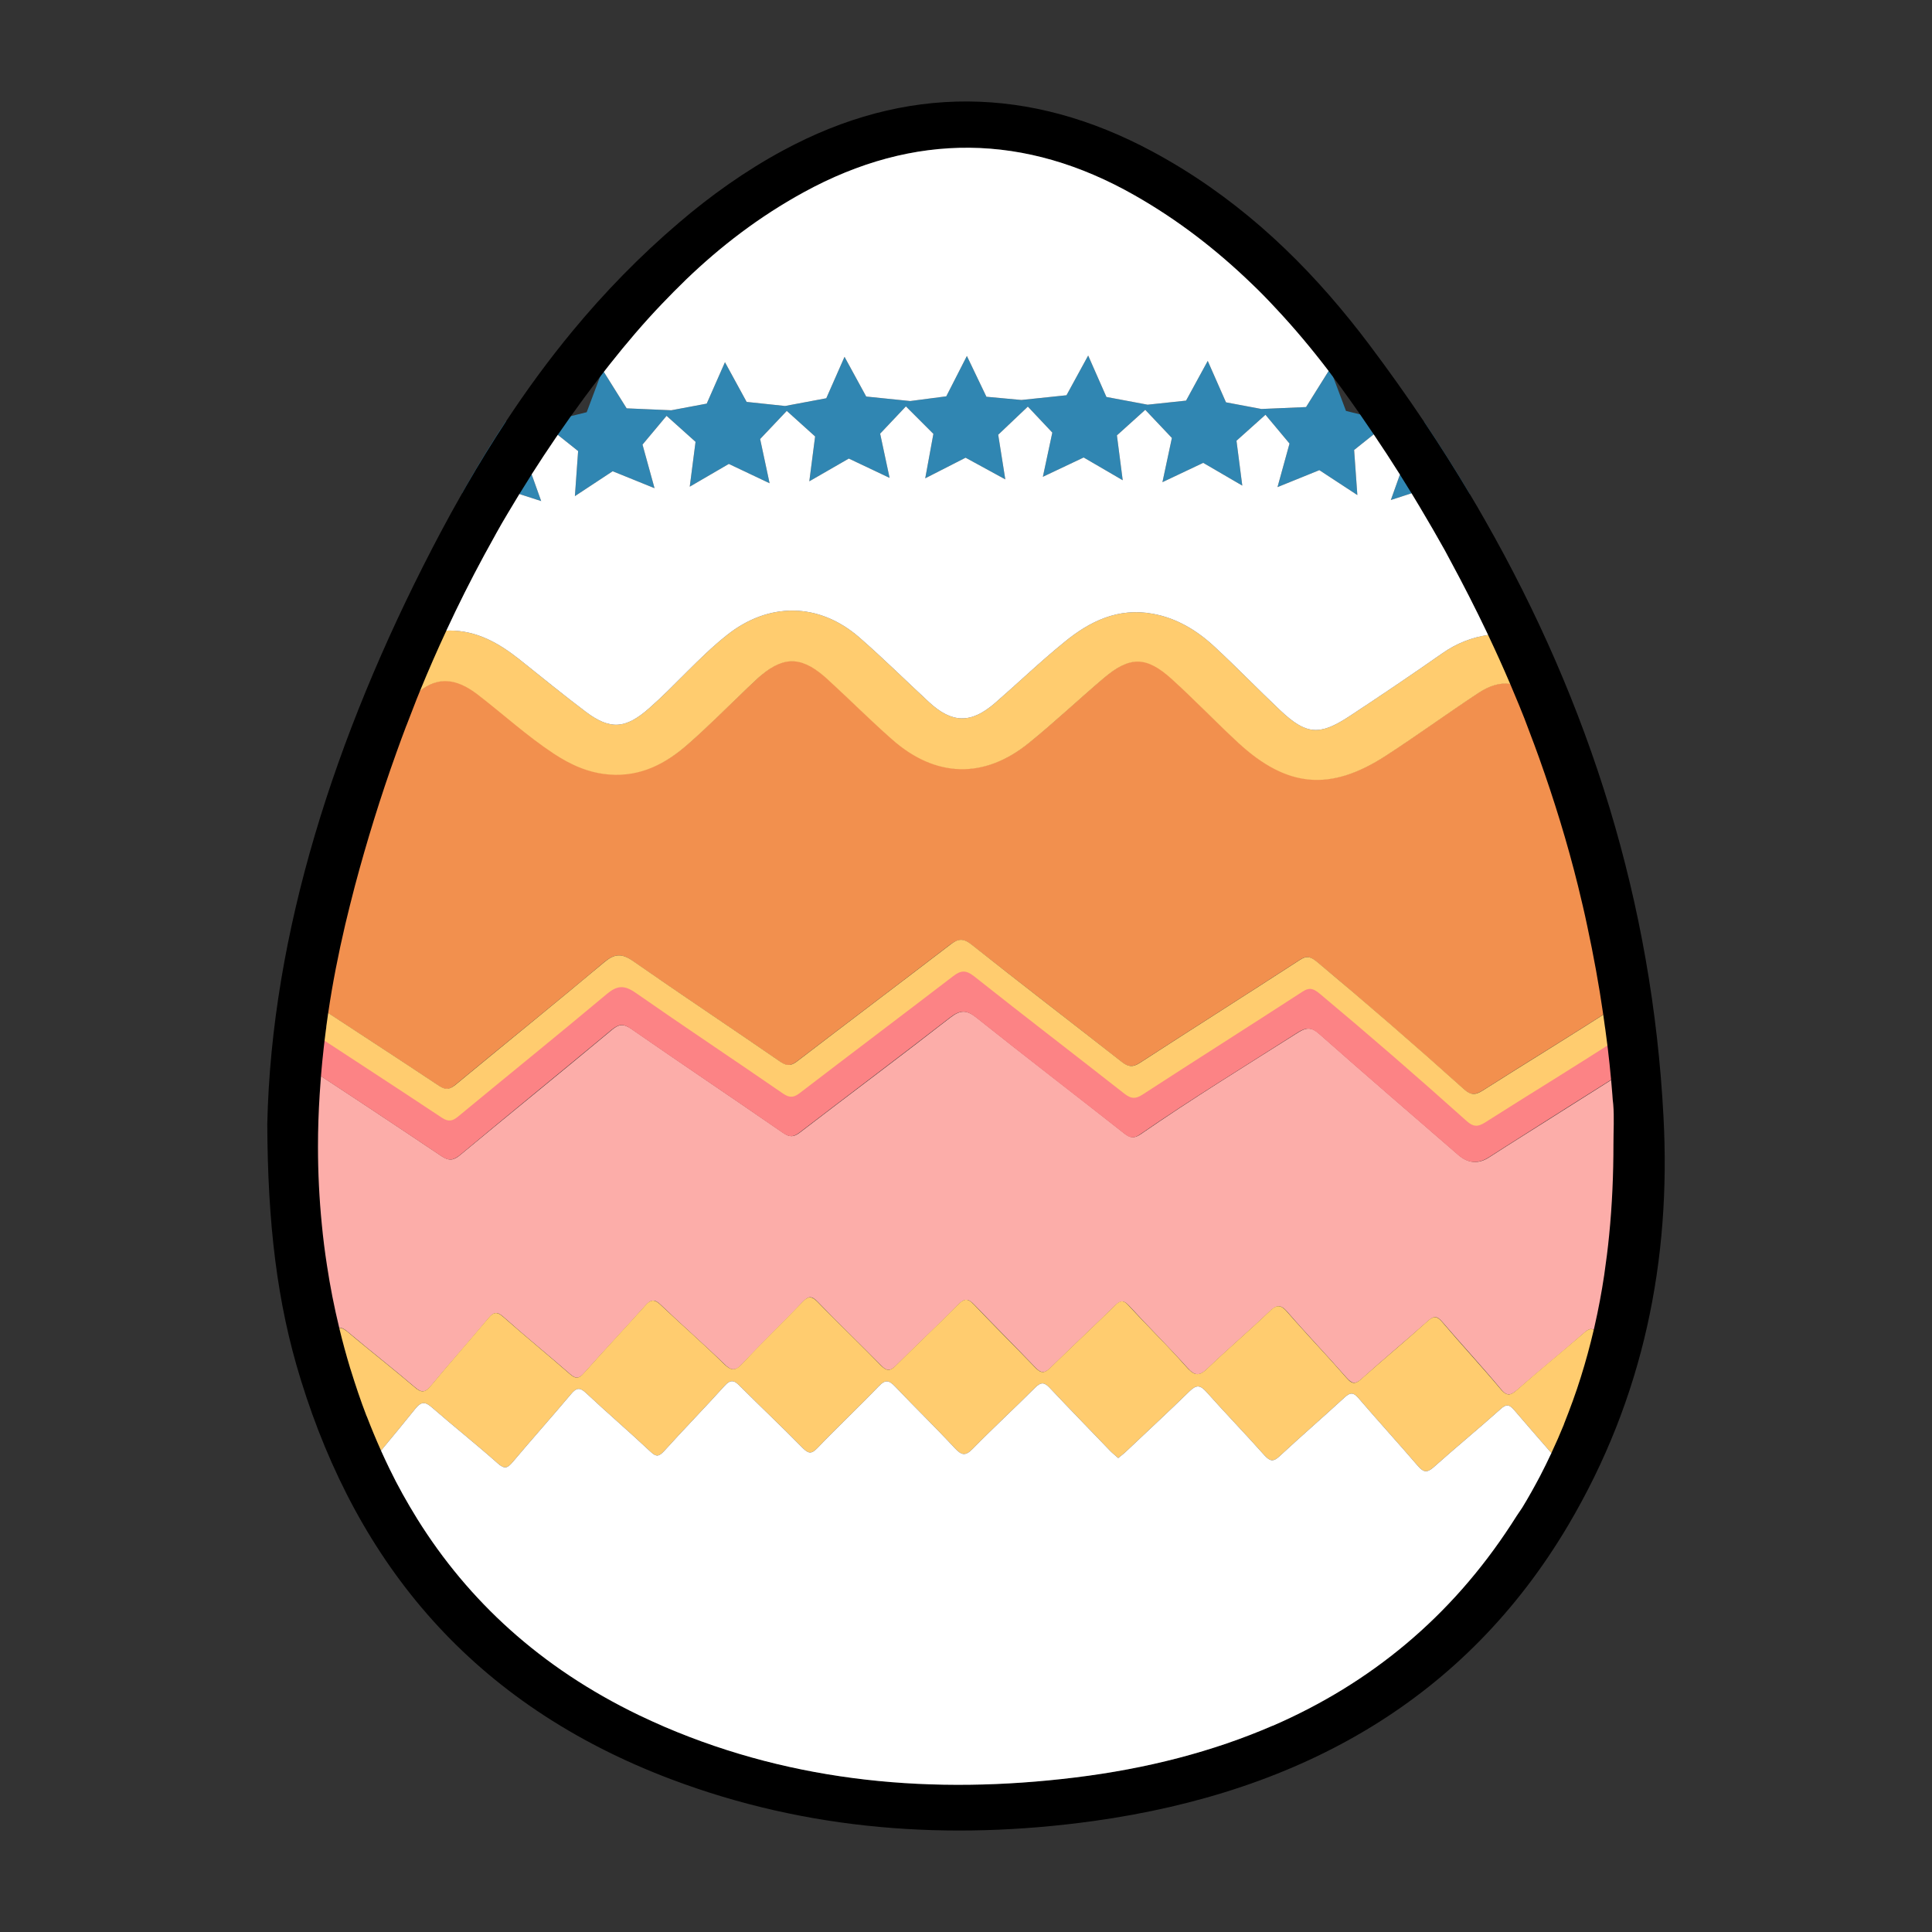 <?xml version="1.0" encoding="UTF-8"?><svg id="Calque_1" xmlns="http://www.w3.org/2000/svg" viewBox="0 0 900 900"><rect x="0" y="0" width="900" height="900" fill="#333333" stroke="none"/><defs><style>.cls-1,.cls-2,.cls-3,.cls-4,.cls-5,.cls-6,.cls-7{stroke-width:0px;}.cls-2{fill:#3086b2;}.cls-3{fill:#fff;}.cls-4{fill:#fc8385;}.cls-5{fill:#fcada9;}.cls-6{fill:#ffcc6f;}.cls-7{fill:#f2904e;}</style></defs><path class="cls-5" d="m757.01,587.32c-2.6,12.9-5.8,25.4-9.6,37.4-1-1.2-2.1-2.4-3.1-3.6-2.6-3-4-2.3-6.5-.1-10.2,8.9-20.8,17.5-31,26.4-3.2,2.8-4.9,3.1-7.8-.5-8.8-10.6-18.2-20.7-27.1-31.1-2.6-3.1-4.1-2.8-6.9-.3-10.1,9-20.6,17.7-30.7,26.8-2.9,2.6-4.4,2.4-7-.5-9.1-10.4-18.6-20.3-27.6-30.7-3.1-3.6-5-3.3-8.3-.2-9.4,9-19.3,17.4-28.7,26.4-3.7,3.6-5.9,4-9.6-.2-8.8-9.8-18.2-19.1-27.1-28.8-2.5-2.7-3.9-2.7-6.5-.2-10,9.8-20.2,19.3-30.2,29.1-2.8,2.7-4.4,2.5-7-.2-9.4-9.8-19-19.4-28.4-29.2-2.8-2.9-4.4-3.2-7.4-.2-9.5,9.7-19.5,18.9-29.1,28.5-2.8,2.8-4.4,2.6-7-.1-9.8-10-19.9-19.6-29.6-29.7-2.8-2.9-4.3-2.5-6.9.2-9.2,9.7-18.9,19-28,28.7-3.4,3.7-5.3,3.4-8.7,0-9.6-9.3-19.7-18.1-29.4-27.4-2.8-2.7-4.5-2.6-7.1.3-9.4,10.6-19.2,20.9-28.6,31.5-2.4,2.7-3.9,2.8-6.6.4-10.2-8.9-20.8-17.5-30.9-26.5-3-2.7-4.6-2.4-7,.5-8.8,10.6-18,20.9-26.8,31.5-2.5,3-4.2,3.6-7.4.8-10.3-8.8-21.1-17.2-31.4-25.9-2.9-2.5-4.6-2.6-7.1.5-.8,1-1.6,1.9-2.4,2.9-2.8-8.5-5.3-17.2-7.5-26.2-3.3-12.9-4.1-26.3-5.4-39.7-1.9-21.4-2.1-42.6-.9-63.7,22.4,14.6,44.7,29.4,66.9,44.3,3.6,2.4,5.7,2.1,8.8-.5,23.5-19.5,47.2-38.7,70.7-58.3,3.2-2.7,5.3-2.9,8.9-.5,23.5,16.3,47.2,32.2,70.8,48.5,3.1,2.1,4.9,2.1,7.9-.2,23.3-17.9,46.8-35.4,70-53.5,4.7-3.6,7.5-3.7,12.2,0,22.8,18.2,46,35.9,68.9,54,2.7,2.1,4.5,2.4,7.5.4,24-16.6,48.9-31.9,73.5-47.5,4-2.5,6.4-2.4,9.9.8,21.4,18.9,43.1,37.6,64.7,56.3,4.6,4,9.4,4.3,14.3,1.1,2.6-1.7,5.2-3.3,7.8-5,19.8-12.5,39.6-25,59.8-37.8.4,6.4.7,12.9.9,19.4.4,24-.4,47.9-5.2,71.6h0Z"/><path class="cls-7" d="m758.61,465.52c-1.3.5-2.8,1.3-4.3,2.3-21,13.7-42.6,26.7-63.7,40.2-3.7,2.3-5.7,2.1-8.8-.7-22.5-20.1-45.2-39.9-68.3-59.2-2.6-2.1-4.5-3.3-8-1-24.8,16.1-49.8,31.9-74.6,48-3.4,2.2-5.4,1.9-8.5-.5-23.2-18.3-46.7-36.3-69.9-54.6-3.8-3-6.2-2.7-9.9,0-23.6,18.1-47.4,36-71,54.1-2.8,2.2-4.8,2.9-8,.6-22.9-15.8-46.1-31.2-68.9-47.1-5.1-3.6-8.4-3.4-13.3.6-22.9,19.3-46.3,38-69.3,57.1-2.6,2.2-4.4,2.7-7.5.6-20.6-13.7-41.3-27.1-62-40.7-.5-.3-1-.6-1.4-.9h0c3-25.8,7.8-51.4,13.6-76.9,2.4-10.5,5.1-20.9,8-31.2,9.6-10.3,19.3-20.6,29-30.9s19.1-10.8,30.5-2.2c12,9.1,23.1,19.4,35.8,27.8,7.9,5.2,16.3,9,25.9,9.7,14.5,1,26.4-5.1,36.8-14.3,10.8-9.6,21-20,31.6-29.9,12.4-11.5,21-11.4,33.6.2,9.9,9.2,19.5,18.7,29.6,27.6,20.2,17.9,42.9,18.6,63.8,1.7,12-9.7,23.3-20.4,35.1-30.4,12-10.1,19.7-10.1,31.4.6,10.6,9.6,20.4,20,31,29.7,22.8,21,43,22.8,69,5.9,14.5-9.4,28.5-19.6,42.9-29.1,10.9-7.1,20.2-5.5,28.3,4.6,6.3,7.9,12.6,15.9,18.8,23.9,11,37.4,18.5,75.5,22.7,114.4h0Z"/><path class="cls-2" d="m684.71,230.18v9.14l-16.7-12.9-10.46,3.38-9.64,3.12,4.23-11.85,2.87-8.05-10.4-14.4-4.68,3.73-9.12,7.27,1.5,21-17.7-11.6-19.5,7.9,5.6-20.3-11.2-13.4-13.5,12.1,2.7,20.9-18.2-10.6-19,9,4.4-20.6-12.4-13.1-13.2,11.9,2.7,20.9-18.2-10.6-19,9,4.4-20.6-11.4-12.1-13.8,13.1,3.3,20.8-18.5-10.1-18.8,9.6,3.8-20.7-12.8-12.8-12,12.7,4.4,20.6-19-9-18.4,10.6,2.7-20.9-13.2-11.9-12.4,13.1,4.4,20.6-19-9-18.2,10.6,2.7-20.9-13.5-12.1-11.2,13.4,5.6,20.3-19.5-7.9-17.6,11.6,1.5-21-9.47-7.55-4.33-3.45-10.5,14.4,2.66,7.46,4.44,12.44-10.16-3.28-9.94-3.22-16.7,12.9v-10.1c.47-.84.95-1.68,1.43-2.52.19-.36.4-.71.6-1.06,2.03-3.58,4.1-7.12,6.27-10.72,3.9-6.5,7.9-12.9,12.1-19.2l.03.05.57.85,18.4-.5,11.24-2.78,7.36-1.82,6.17-16.43,1.23-3.27.58.93,10.62,16.97,20.8.9,16.5-3.1,8.5-19.3,10.1,18.5,17.9,1.9,19.2-3.6,8.5-19.3,10.1,18.5,20.5,2.1,16.8-2.2,9.6-18.8,9.1,19,16.3,1.5,21-2.2,10.1-18.5,8.5,19.3,19.2,3.6,17.9-1.9,10.1-18.5,8.5,19.3,16.5,3.1,20.8-.9,10.51-16.8.69-1.1,1.5,4,5.9,15.7,6.57,1.62,12.03,2.98,17.81.48c7.44,11.12,14.55,22.34,21.29,33.68Z"/><path class="cls-6" d="m735.81,351.32c-6.3-8-12.5-16-18.8-23.9-4.17-5.2-8.66-8.17-13.52-8.85-4.58-.64-9.49.76-14.78,4.25-14.4,9.5-28.4,19.7-42.9,29.1-26,16.9-46.2,15.1-69-5.9-10.5-9.7-20.4-20.1-31-29.7-11.8-10.7-19.4-10.7-31.4-.6-11.8,10-23.1,20.7-35.1,30.4-20.9,16.9-43.6,16.2-63.8-1.7-10.1-8.9-19.7-18.5-29.6-27.6-11.72-10.88-20.1-11.64-31.33-2.21-.37.31-.75.64-1.13.97-.37.34-.75.68-1.14,1.04-1.33,1.24-2.64,2.48-3.95,3.73-9.19,8.76-18.11,17.77-27.65,26.17-10.4,9.2-22.2,15.4-36.8,14.3-9.6-.7-18-4.5-25.9-9.7-12.6-8.3-23.8-18.6-35.8-27.8-9.86-7.44-18.23-8.07-26.58-1.43-.66.51-1.32,1.08-1.97,1.69-.65.6-1.3,1.25-1.95,1.94-9.55,10.14-19.09,20.18-28.55,30.41-.11.13-.23.25-.35.38-.01.01-.02.03-.04.04-.02.02-.04.05-.06.07,5.2-18.5,11.3-36.6,18.2-54.4.03-.02.05-.04.08-.05,4.13-2.83,8.62-4.81,13.38-6.13,4.33-1.19,8.87-1.84,13.55-2.06.49-.03.99-.05,1.49-.06,12.8,0,23,5.9,32.5,13.4,10.3,8.2,20.4,16.5,30.9,24.4,11.5,8.7,18.7,8,29.6-1.6,12.4-10.9,23.1-23.6,36-33.9,19.6-15.7,43.1-15.5,62,1,11.1,9.7,21.5,20,32.3,30,10.8,10,19.6,10.2,30.9.4,10.8-9.4,21.1-19.3,32.2-28.3,11.8-9.7,25.1-16.2,41.2-13.2,11.1,2,20.5,7.7,28.6,15.2,10.5,9.7,20.4,20,30.8,29.8,12.1,11.4,18.2,11.9,32.1,2.8,14.6-9.6,29.1-19.4,43.4-29.4,6.54-4.61,13.85-7.45,21.31-8.52,8.07-1.17,16.3-.29,23.89,2.62,7.23,17.13,13.28,34.65,18.54,52.37.02.05.03.11.05.16.04.12.07.25.11.37Z"/><path class="cls-6" d="m760.11,481.52c-20.2,12.8-40,25.3-59.9,37.8-2.6,1.7-5.2,3.3-7.8,5q-7.5,4.8-14.3-1.1c-21.6-18.7-43.3-37.4-64.7-56.3-3.5-3.1-6-3.3-9.9-.8-24.6,15.7-49.5,30.9-73.5,47.5-3,2.1-4.7,1.7-7.4-.4-22.9-18-46.1-35.8-68.9-54-4.6-3.7-7.5-3.6-12.2,0-23.2,18-46.7,35.6-70,53.5-3,2.3-4.8,2.3-7.9.2-23.5-16.2-47.2-32.2-70.8-48.5-3.5-2.5-5.6-2.2-8.9.5-23.5,19.5-47.2,38.8-70.6,58.3-3.2,2.6-5.3,2.9-8.9.5-21.5-14.4-43.1-28.7-64.8-42.9l.3-3.4h0c.4-4.4.9-8.8,1.4-13.1.4.3.9.6,1.4.9,20.7,13.6,41.4,27,62,40.7,3.1,2,4.9,1.5,7.5-.6,23.1-19.1,46.4-37.9,69.3-57.1,4.8-4,8.1-4.2,13.3-.6,22.8,15.9,46,31.3,68.9,47.1,3.3,2.2,5.2,1.6,8-.6,23.6-18.1,47.4-36,71-54.1,3.6-2.8,6-3.1,9.9,0,23.2,18.4,46.6,36.3,69.9,54.6,3.1,2.4,5.1,2.7,8.5.5,24.8-16.1,49.8-31.9,74.6-48,3.5-2.3,5.4-1.1,8,1,23.1,19.3,45.9,39.1,68.3,59.2,3.1,2.8,5.2,3,8.8.7,21.2-13.5,42.7-26.5,63.7-40.2,1.5-1,2.9-1.8,4.3-2.3.5,4.9,1,9.7,1.4,14.6v1.4h0Z"/><path class="cls-4" d="m761.11,496.32c-20.2,12.7-40,25.2-59.8,37.8-2.6,1.7-5.2,3.3-7.8,5-5,3.2-9.7,2.9-14.3-1.1-21.6-18.7-43.3-37.4-64.7-56.3-3.5-3.1-6-3.3-9.9-.8-24.6,15.7-49.5,30.9-73.5,47.5-3,2.1-4.8,1.8-7.5-.4-22.9-18-46.1-35.8-68.9-54-4.6-3.7-7.5-3.6-12.2,0-23.2,18-46.7,35.6-70,53.5-3,2.3-4.8,2.3-7.9.2-23.5-16.3-47.3-32.2-70.8-48.5-3.5-2.5-5.6-2.2-8.9.5-23.5,19.5-47.2,38.8-70.6,58.3-3.2,2.6-5.3,2.9-8.8.5-22.2-14.9-44.5-29.7-66.9-44.3.2-4.4.6-8.9,1-13.3l.3-3.4c1.1.6,2.4,1.5,4,2.5,20.7,13.6,41.4,27,62,40.7,3.1,2,4.9,1.5,7.5-.6,23.1-19.1,46.4-37.9,69.3-57.1,4.8-4,8.1-4.2,13.3-.6,22.8,15.9,46,31.3,68.9,47.1,3.3,2.2,5.2,1.6,8-.6,23.6-18.1,47.4-36,71-54.1,3.6-2.8,6-3.1,9.9,0,23.2,18.4,46.6,36.3,69.9,54.6,3.1,2.4,5.1,2.7,8.5.5,24.8-16.1,49.8-31.9,74.6-48,3.5-2.3,5.4-1.1,8,1,23.1,19.3,45.9,39.1,68.3,59.2,3.1,2.8,5.2,3,8.8.7,21.2-13.5,42.7-26.5,63.7-40.2,1.6-1,3.1-1.9,4.5-2.4l.1,1.4c.3,4.8.6,9.8.9,14.7h0Z"/><path class="cls-6" d="m747.51,624.72c-6,19.4-13.6,37.6-22.6,54.7-.73-.85-1.47-1.69-2.21-2.54-5.78-6.65-11.61-13.31-17.29-19.96-2.3-2.7-3.7-3-6.4-.5-10.3,9.2-20.9,17.9-31.2,27.1-3,2.6-4.6,2.4-7.1-.4-9.1-10.6-18.5-20.9-27.6-31.5-2.4-2.9-3.9-3.3-6.8-.6-10,9.2-20.3,18.1-30.2,27.3-2.9,2.7-4.4,2.5-7-.3-8.9-10-18.2-19.6-27.1-29.6-2.9-3.2-4.6-3.5-7.9-.3-9.7,9.5-19.7,18.7-29.5,28-1.1,1.1-2.4,2-3.7,3.1-1.3-1.2-2.5-2.1-3.6-3.2-9.4-9.8-18.9-19.5-28.2-29.4-2.5-2.7-4.1-3-6.9-.2-9.6,9.6-19.6,18.8-29.1,28.5-3.4,3.5-5.2,3-8.3-.3-9.1-9.8-18.7-19.1-27.9-28.8-2.8-2.9-4.5-3.2-7.4-.2-9.4,9.8-19.3,19.1-28.7,28.9-2.7,2.8-4.1,2.8-6.9,0-9.6-9.8-19.7-19.3-29.4-29-2.6-2.7-4.3-2.9-7,.1-9.2,10.2-18.9,20.1-28.1,30.3-2.4,2.6-3.7,2.9-6.4.3-9.9-9.3-20.2-18.1-30.1-27.4-2.9-2.7-4.5-2.3-6.9.6-9,10.7-18.3,21.1-27.3,31.8-2.4,2.8-3.7,3.2-6.8.5-10-8.9-20.5-17.2-30.6-26-3.2-2.8-5-3-7.9.6-5.22,6.53-10.59,12.98-15.92,19.42-.78.95-1.57,1.89-2.35,2.84-.01.01-.02.03-.03.04-8.8-17-16.4-35.3-22.7-54.8.02-.03.05-.06.07-.09.78-.97,1.55-1.84,2.33-2.81.65-.78,1.25-1.35,1.82-1.72.03-.02.06-.04.09-.06.45-.28.88-.44,1.32-.48.36-.04.73,0,1.1.1.14.03.28.08.42.14.15.05.29.12.44.2.14.07.29.15.44.25.34.21.7.45,1.07.75.13.1.26.21.4.32,1.3,1.1,2.6,2.19,3.91,3.28,1.31,1.08,2.62,2.17,3.94,3.24,1.31,1.08,2.62,2.15,3.94,3.22,1.97,1.61,3.95,3.21,5.92,4.82.99.8,1.97,1.6,2.95,2.41,1.02.82,2.03,1.65,3.04,2.49,2.07,1.71,4.13,3.43,6.17,5.16.51.43,1.02.85,1.53,1.28,1.44,1.26,2.57,1.83,3.61,1.81.06-.01.12-.01.18-.01,1.2-.11,2.3-1.02,3.61-2.6,8.8-10.6,17.9-20.9,26.8-31.5,1.3-1.58,2.37-2.38,3.56-2.36,1,.02,2.07.63,3.44,1.86,10.2,9,20.7,17.6,30.9,26.5,1.31,1.16,2.33,1.74,3.31,1.72,1.05-.02,2.05-.72,3.29-2.12,9.4-10.6,19.1-20.9,28.6-31.5,1.32-1.53,2.45-2.28,3.63-2.24.71.01,1.45.31,2.26.92.38.26.78.61,1.21,1.02.03.03.07.06.1.1,9.67,9.16,19.73,17.93,29.3,27.3.03.03.07.06.1.1,1.06,1.02,1.97,1.75,2.82,2.15.02.01.04.02.07.03.09.04.17.08.26.11.07.03.13.05.19.07,1.67.54,3.16-.23,5.26-2.46,9.1-9.8,18.8-19.1,28-28.7,1.06-1.1,1.93-1.8,2.79-2.05,0,0,.01,0,.02,0,.64-.19,1.28-.13,1.98.22.23.11.47.25.72.43.14.1.29.21.44.34.3.24.62.53.95.87,1.21,1.25,2.43,2.5,3.66,3.74,8.55,8.66,17.38,17.14,25.84,25.86.04.03.07.07.1.1.03.03.07.07.1.1,1.2,1.18,2.15,1.85,3.1,1.98.25.04.49.04.74,0,.91-.14,1.87-.79,3.06-1.98,9.6-9.6,19.5-18.8,29.1-28.5,1.87-1.87,3.19-2.5,4.6-1.97.15.05.31.12.46.19.72.39,1.47,1.05,2.34,1.98.03.03.06.07.1.1,6.94,7.32,14.11,14.52,21.2,21.78,2.38,2.43,4.75,4.87,7.1,7.32.17.17.33.34.49.49,1.15,1.1,2.11,1.66,3.1,1.64,1.02-.02,2.08-.65,3.41-1.93,10-9.8,20.2-19.3,30.2-29.1,1.81-1.81,3.04-2.36,4.47-1.57.1.05.2.11.31.18.5.33,1.02.82,1.61,1.47.04.04.07.08.11.12.82.89,1.65,1.78,2.48,2.67.5.54,1.02,1.09,1.53,1.63.24.26.48.51.73.77,4.07,4.3,8.22,8.54,12.31,12.82,0,.02.03.04.05.05,3.18,3.34,6.32,6.7,9.36,10.15.22.24.43.47.64.71.23.26.45.49.67.71.8.81,1.53,1.39,2.23,1.76.19.11.38.2.57.27,1.96.74,3.73-.2,6.13-2.54,9.4-9,19.3-17.4,28.7-26.4,2.01-1.95,3.5-2.79,5.06-2.32.08.02.16.04.24.07.64.24,1.29.7,2,1.39.08.08.16.15.24.24.25.24.5.52.76.82,1.13,1.3,2.26,2.59,3.4,3.88,2.28,2.57,4.59,5.12,6.91,7.66,5.27,5.77,10.59,11.5,15.73,17.38.09.09.17.18.25.28.44.5.88,1,1.31,1.5.78.91,1.47,1.56,2.13,1.93.09.07.17.11.26.14.11.07.22.11.33.15.53.18,1.07.19,1.65.01.77-.24,1.61-.82,2.63-1.73,5.05-4.5,10.2-8.92,15.35-13.36.03-.03.07-.06.1-.08,5.12-4.42,10.23-8.84,15.25-13.36,1.42-1.27,2.51-1.97,3.58-1.95.66.02,1.33.34,2.05.95.14.11.27.23.41.37.13.12.26.25.38.39.16.17.32.35.48.54,8.9,10.5,18.3,20.6,27.1,31.1.06.08.13.15.19.22.16.19.31.36.45.52,1.16,1.24,2.12,1.84,3.08,1.9.07.01.15.01.22.01,1.14-.03,2.32-.79,3.86-2.15,10.2-9,20.7-17.5,31-26.4,1.18-1.04,2.14-1.75,3.09-1.88.23-.04.46-.03.68,0,.19.03.37.08.56.17.07.02.13.05.2.07.06.04.12.08.19.12.55.31,1.13.84,1.78,1.62.3.3.59.6.87.9.81.87,1.56,1.75,2.36,2.62.02.03.05.05.07.08Z"/><path class="cls-1" d="m644.61,198.62l-4.68,3.73c4.19,6.21,8.26,12.45,12.21,18.72l2.87-8.05-10.4-14.4Zm130.3,321.5c-5.22-99.43-34.16-191.95-83.31-278.11-2.24-3.96-4.54-7.9-6.89-11.83-6.74-11.34-13.85-22.56-21.29-33.68-8.1-12.09-16.61-24.05-25.51-35.88-2.96-3.94-5.99-7.84-9.1-11.67-25.03-31-54.7-58.31-91.9-78.33-57.1-30.7-115.1-31.4-172.2-.5-17.4,9.4-33.7,21-48.4,33.6-18.37,15.65-34.74,32.55-49.54,50.43-11.18,13.52-21.47,27.6-31.03,42.12-6.44,9.77-12.56,19.74-18.4,29.87-.2.35-.41.7-.6,1.06-.48.84-.96,1.68-1.43,2.52v.02c-3.52,6.16-6.94,12.38-10.26,18.66-1.3,2.43-2.57,4.87-3.84,7.32-45.3,87.6-74.7,178.9-76.7,267.8.1,23,1.2,43.8,3.69,63.39,2.48,19.59,6.36,37.96,12.01,56.11,26.4,85.3,79.6,150.8,172.6,185.9,63.1,23.8,129.2,28.7,196.5,19.4,98.3-13.7,173.7-57.7,221.1-137.6,35.3-59.6,48.1-123.9,44.5-190.6ZM225.51,258.72c1.8-3.3,3.6-6.6,5.4-9.8,0-.1.1-.1.1-.2,1.8-3.3,3.7-6.5,5.6-9.7,1.75-2.97,3.53-5.93,5.34-8.88,1.88-3.06,3.78-6.12,5.72-9.16,3.69-5.8,7.49-11.56,11.39-17.27l.78-1.14c2.01-2.92,4.04-5.83,6.11-8.73,4.38-6.14,8.88-12.23,13.53-18.25.6-.78,1.2-1.56,1.81-2.34.97-1.25,1.94-2.49,2.92-3.73,7.6-9.6,15.5-18.9,24-27.8,3.7-3.9,7.5-7.7,11.4-11.5,16.1-15.5,34.1-29.3,54.7-40.6,51.6-28.3,103.4-27.6,154.3,1.4,20.4,11.6,38.2,25.5,54.3,41,3.9,3.7,7.7,7.6,11.3,11.5,8.8,9.36,16.97,19.16,24.71,29.3.73.96,1.47,1.93,2.19,2.9,2.58,3.43,5.11,6.9,7.6,10.4,1.64,2.3,3.26,4.61,4.87,6.92,2.14,3.1,4.27,6.2,6.35,9.31,4.19,6.21,8.26,12.45,12.21,18.72,1.83,2.9,3.63,5.81,5.41,8.73,2.43,3.99,4.82,8,7.16,12.02,1.9,3.2,3.8,6.5,5.6,9.7,1.9,3.3,3.7,6.5,5.4,9.8,5.95,11,11.6,22.08,16.93,33.25.2.41.39.82.58,1.23,3.55,7.48,6.95,15.01,10.19,22.59.02.03.03.07.05.1,0,.03.02.05.03.08,1.4,3.27,2.78,6.56,4.12,9.85,1.7,4.1,3.3,8.2,4.8,12.3,1.6,4.1,3.1,8.3,4.6,12.4,3.5,9.8,6.77,19.65,9.8,29.58,3.03,9.92,5.8,19.92,8.3,30.02,1.5,6.2,3,12.4,4.3,18.7,2.92,13.61,5.44,27.29,7.44,41.19v.04s.01.03.01.05c.26,1.8.51,3.61.75,5.42.1.4.1.9.2,1.3.35,2.53.68,5.06.99,7.6.07.52.13,1.03.19,1.54.58,4.79,1.08,9.6,1.52,14.43h0c.01.06.02.11.02.16.21,2.29.4,4.58.58,6.87.1,1.5.2,3,.4,4.4.5,6.1.1,12.2.1,18.4,0,14.3-.6,28.5-2,42.5-.6,6.2-1.4,12.4-2.3,18.6-1.2,8.05-2.7,16.05-4.51,23.99-.12.52-.24,1.04-.37,1.56.01.01,0,.02,0,.03-1.74,7.39-3.73,14.74-6.02,22.02-2.3,7.4-5,14.7-7.9,22v.1c-1.81,4.45-3.75,8.87-5.81,13.26-1.68,3.6-3.44,7.18-5.29,10.74-2.6,4.9-5.3,9.8-8.3,14.7-1.7,2.4-3.4,5.1-5.2,7.9-28,43-65.4,73.9-111,93.7h-.1c-13.85,6-28.47,11-43.83,15.01-15.34,4.01-31.42,7.04-48.17,9.09-66,8.1-130.4,2.4-191-23.5-4.2-1.8-8.3-3.7-12.3-5.6-45.8-22.1-79.4-53.3-103.1-91.3-4.7-7.6-9.1-15.4-13-23.5-1.34-2.76-2.65-5.55-3.92-8.38-2.32-5.17-4.51-10.45-6.58-15.82-.1-.1-.1-.3-.2-.4-2.7-7-5.1-14.2-7.4-21.6l-.2-.6c-1.87-6.2-3.56-12.4-5.06-18.62-.01-.01-.01-.02-.01-.04,0-.02,0-.04,0-.06-2.36-9.7-4.26-19.41-5.72-29.08-1-6.4-1.8-12.8-2.4-19.1-1.2-12.1-1.79-24.19-1.79-36.29,0-8.1.27-16.21.79-24.31.17-2.83.37-5.64.6-8.46v-.07s.01-.08.01-.12c.36-4.35.78-8.68,1.27-13.01.12-1.12.25-2.25.39-3.37.2-1.69.41-3.38.63-5.07.1-.6.2-1.2.2-1.7.27-2.03.55-4.06.85-6.08.01-.02.01-.04.01-.06.01-.03.01-.06.02-.09,2.02-13.7,4.71-27.35,7.92-41.07.7-3,1.5-6,2.2-9,.8-3,1.5-6,2.3-9,5.6-21,12-41.7,19.3-62,1.5-4.2,3-8.3,4.6-12.5q0-.1.1-.2c1.6-4.1,3.2-8.3,4.8-12.4.5-1.24,1.01-2.49,1.52-3.73,0-.01.01-.02.01-.03.02-.05.04-.1.06-.15,3.86-9.4,7.92-18.71,12.22-27.93,5.48-11.83,11.34-23.51,17.59-35.06Zm419.1-60.1l-4.68,3.73c4.19,6.21,8.26,12.45,12.21,18.72l2.87-8.05-10.4-14.4Z"/><path class="cls-3" d="m722.7,676.88c-1.68,3.6-3.44,7.18-5.29,10.74-2.6,4.9-5.3,9.8-8.3,14.7-1.7,2.4-3.4,5.1-5.2,7.9-28,43-65.4,73.9-111,93.7h-.1c-13.85,6-28.47,11-43.83,15.01-15.34,4.01-31.42,7.04-48.17,9.09-66,8.1-130.4,2.4-191-23.5-4.2-1.8-8.3-3.7-12.3-5.6-45.8-22.1-79.4-53.3-103.1-91.3-4.7-7.6-9.1-15.4-13-23.5-1.34-2.76-2.65-5.55-3.92-8.38,5.33-6.44,10.7-12.89,15.92-19.42,2.9-3.6,4.7-3.4,7.9-.6,10.1,8.8,20.6,17.1,30.6,26,3.1,2.7,4.4,2.3,6.8-.5,9-10.7,18.3-21.1,27.3-31.8,2.4-2.9,4-3.3,6.9-.6,9.9,9.3,20.2,18.1,30.1,27.4,2.7,2.6,4,2.3,6.4-.3,9.2-10.2,18.9-20.1,28.1-30.3,2.7-3,4.4-2.8,7-.1,9.7,9.7,19.8,19.2,29.4,29,2.8,2.8,4.2,2.8,6.9,0,9.4-9.8,19.3-19.1,28.7-28.9,2.9-3,4.6-2.7,7.4.2,9.2,9.7,18.8,19,27.9,28.8,3.1,3.3,4.9,3.8,8.3.3,9.5-9.7,19.5-18.9,29.1-28.5,2.8-2.8,4.4-2.5,6.9.2,9.3,9.9,18.8,19.6,28.2,29.4,1.1,1.1,2.3,2,3.6,3.2,1.3-1.1,2.6-2,3.7-3.1,9.8-9.3,19.8-18.5,29.5-28,3.3-3.2,5-2.9,7.9.3,8.9,10,18.2,19.6,27.1,29.6,2.6,2.8,4.1,3,7,.3,9.9-9.2,20.2-18.1,30.2-27.3,2.9-2.7,4.4-2.3,6.8.6,9.1,10.6,18.5,20.9,27.6,31.5,2.5,2.8,4.1,3,7.1.4,10.3-9.2,20.9-17.9,31.2-27.1,2.7-2.5,4.1-2.2,6.4.5,5.68,6.65,11.51,13.31,17.29,19.96Z"/><path class="cls-3" d="m693.22,295.8c-7.46,1.07-14.77,3.91-21.31,8.52-14.3,10-28.8,19.8-43.4,29.4-13.9,9.1-20,8.6-32.1-2.8-10.4-9.8-20.3-20.1-30.8-29.8-8.1-7.5-17.5-13.2-28.6-15.2-16.1-3-29.4,3.5-41.2,13.2-11.1,9-21.4,18.9-32.2,28.3-11.3,9.8-20.1,9.6-30.9-.4-10.8-10-21.2-20.3-32.3-30-18.9-16.5-42.4-16.7-62-1-12.9,10.3-23.6,23-36,33.9-10.9,9.6-18.1,10.3-29.6,1.6-10.5-7.9-20.6-16.2-30.9-24.4-9.5-7.5-19.7-13.4-32.5-13.4-.5.01-1,.03-1.49.06,5.48-11.83,11.34-23.51,17.59-35.06,1.8-3.3,3.6-6.6,5.4-9.8,0-.1.1-.1.1-.2,1.8-3.3,3.7-6.5,5.6-9.7,1.75-2.97,3.53-5.93,5.34-8.88l10.16,3.28-4.44-12.44c3.69-5.8,7.49-11.56,11.39-17.27l.78-1.14,9.47,7.55-1.5,21,17.6-11.6,19.5,7.9-5.6-20.3,11.2-13.4,13.5,12.1-2.7,20.9,18.2-10.6,19,9-4.4-20.6,12.4-13.1,13.2,11.9-2.7,20.9,18.4-10.6,19,9-4.4-20.6,12-12.7,12.8,12.8-3.8,20.7,18.8-9.6,18.5,10.1-3.3-20.8,13.8-13.1,11.4,12.1-4.4,20.6,19-9,18.2,10.6-2.7-20.9,13.2-11.9,12.4,13.1-4.4,20.6,19-9,18.2,10.6-2.7-20.9,13.5-12.1,11.2,13.4-5.6,20.3,19.5-7.9,17.7,11.6-1.5-21,9.12-7.27c4.19,6.21,8.26,12.45,12.21,18.72l-4.23,11.85,9.64-3.12c2.43,3.99,4.82,8,7.16,12.02,1.9,3.2,3.8,6.5,5.6,9.7,1.9,3.3,3.7,6.5,5.4,9.8,5.95,11,11.6,22.08,16.93,33.25.2.41.39.82.58,1.23Z"/><path class="cls-3" d="m618.92,172.82l-10.51,16.8-20.8.9-16.5-3.1-8.5-19.3-10.1,18.5-17.9,1.9-19.2-3.6-8.5-19.3-10.1,18.5-21,2.2-16.3-1.5-9.1-19-9.6,18.8-16.8,2.2-20.5-2.1-10.1-18.5-8.5,19.3-19.2,3.6-17.9-1.9-10.1-18.5-8.5,19.3-16.5,3.1-20.8-.9-10.62-16.97c.97-1.25,1.94-2.49,2.92-3.73,7.6-9.6,15.5-18.9,24-27.8,3.7-3.9,7.5-7.7,11.4-11.5,16.1-15.5,34.1-29.3,54.7-40.6,51.6-28.3,103.4-27.6,154.3,1.4,20.4,11.6,38.2,25.5,54.3,41,3.9,3.7,7.7,7.6,11.3,11.5,8.8,9.36,16.97,19.16,24.71,29.3Z"/></svg>